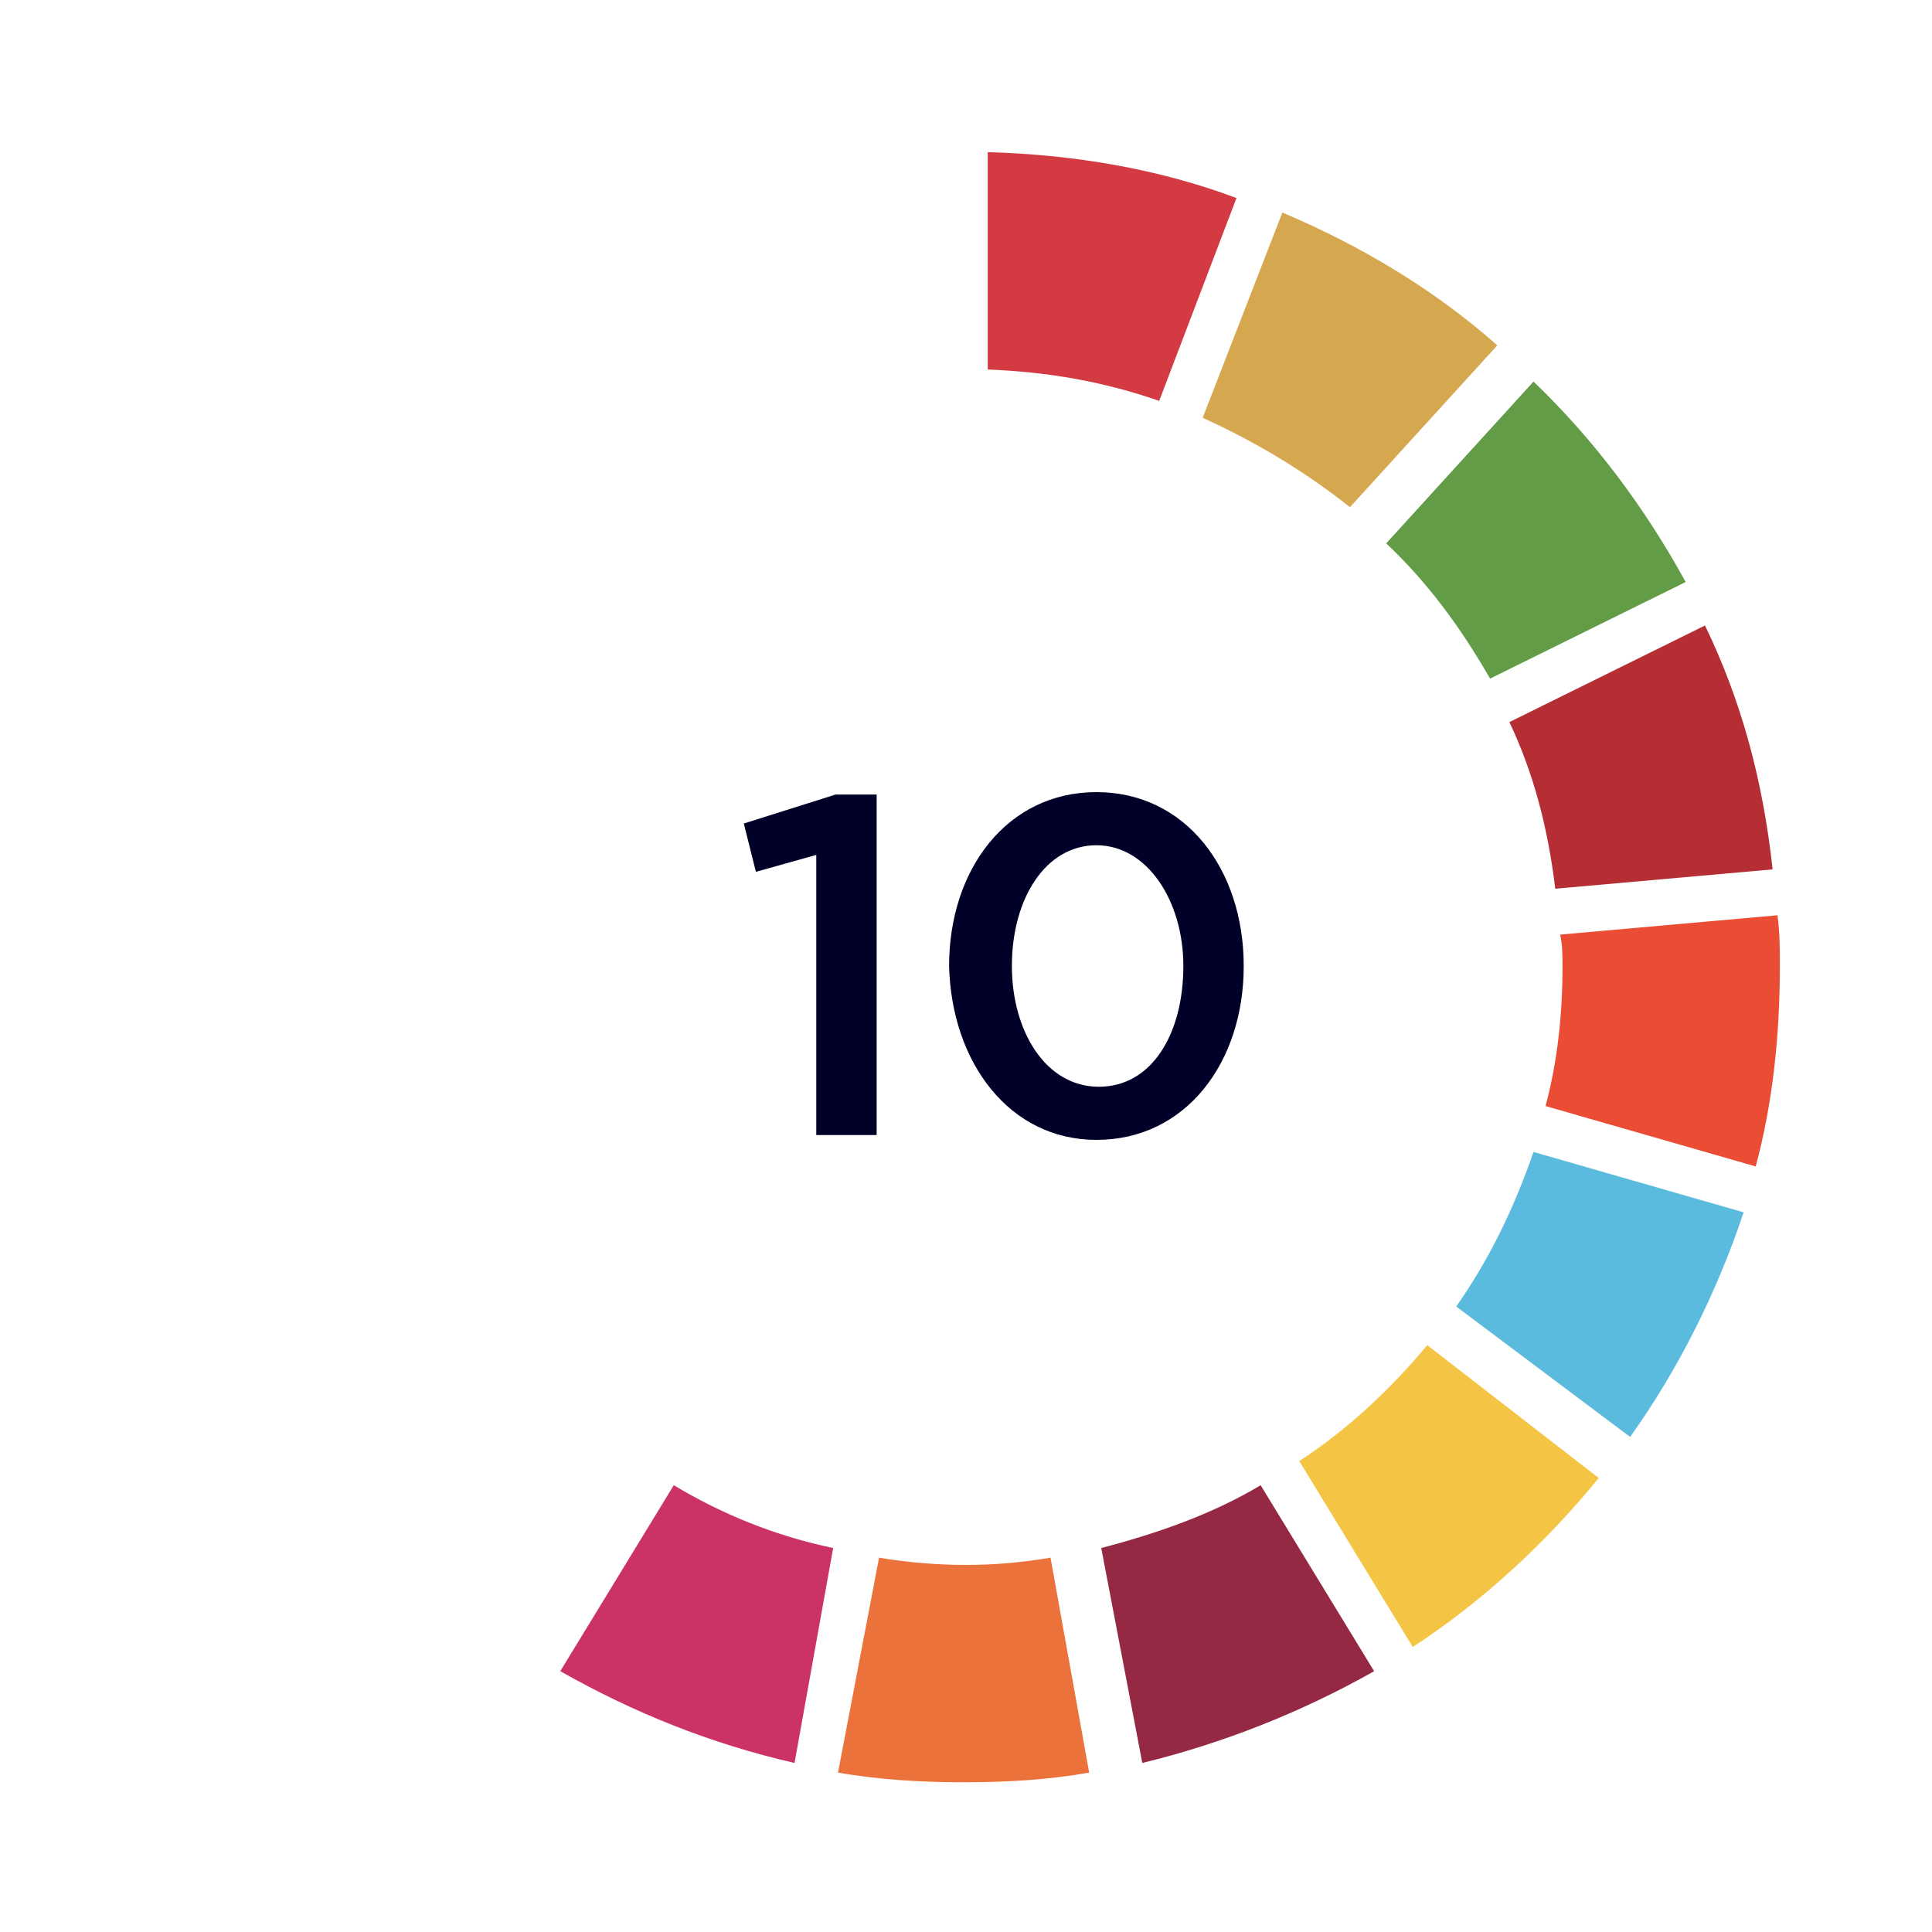<?xml version="1.0" encoding="utf-8"?>
<!-- Generator: Adobe Illustrator 24.1.0, SVG Export Plug-In . SVG Version: 6.00 Build 0)  -->
<svg version="1.1" id="Capa_1" xmlns="http://www.w3.org/2000/svg" xmlns:xlink="http://www.w3.org/1999/xlink" x="0px" y="0px"
	 viewBox="0 0 80 80" style="enable-background:new 0 0 80 80;" xml:space="preserve">
<style type="text/css">
	.st0{fill:none;}
	.st1{fill:#629C47;}
	.st2{fill:#B52E34;}
	.st3{fill:#D5A74F;}
	.st4{fill:#D33A42;}
	.st5{fill:#EB4C34;}
	.st6{fill:#F4C445;}
	.st7{fill:#5ABBDE;}
	.st8{fill:#952943;}
	.st9{fill:#EC723B;}
	.st10{fill:#CB3267;}
	.st11{fill:#000028;}
</style>
<rect y="0" class="st0" width="80" height="80"/>
<path class="st1" d="M61.7,28.1l8.1-4c-1.7-3.1-3.8-5.9-6.3-8.3l-6.1,6.7C59.1,24.1,60.5,26,61.7,28.1z"/>
<path class="st2" d="M70.6,25.9l-8.1,4c1,2.1,1.6,4.4,1.9,6.9l9-0.8C73,32.3,72.1,29,70.6,25.9z"/>
<path class="st3" d="M49.8,17.3c2.2,1,4.2,2.2,6.1,3.7l6.1-6.7c-2.6-2.3-5.6-4.1-8.9-5.5L49.8,17.3z"/>
<path class="st4" d="M40.9,15.3c2.5,0.1,4.8,0.5,7.1,1.3l3.2-8.4C48,7,44.5,6.4,40.9,6.3L40.9,15.3L40.9,15.3z"/>
<path class="st5" d="M64.7,40c0,2-0.2,3.9-0.7,5.8l8.7,2.5c0.7-2.6,1-5.4,1-8.3c0-0.7,0-1.4-0.1-2.1l-9,0.8
	C64.7,39.1,64.7,39.6,64.7,40z"/>
<path class="st6" d="M59.1,55.7c-1.5,1.8-3.3,3.5-5.3,4.8l4.7,7.7c2.9-1.9,5.5-4.3,7.7-7L59.1,55.7z"/>
<path class="st7" d="M63.5,47.7c-0.8,2.3-1.8,4.4-3.2,6.4l7.2,5.4c2-2.8,3.6-6,4.7-9.3L63.5,47.7z"/>
<path class="st8" d="M56.9,69.2l-4.7-7.7c-2,1.2-4.3,2-6.6,2.6l1.7,8.9C50.6,72.2,53.9,70.9,56.9,69.2z"/>
<path class="st9" d="M43.5,64.5c-1.2,0.2-2.3,0.3-3.5,0.3c-1.2,0-2.4-0.1-3.6-0.3l-1.7,8.9c1.7,0.3,3.5,0.4,5.2,0.4
	c1.8,0,3.5-0.1,5.2-0.4L43.5,64.5z"/>
<path class="st10" d="M34.5,64.1c-2.4-0.5-4.6-1.4-6.6-2.6l-4.7,7.7c3,1.7,6.2,3,9.7,3.8L34.5,64.1z"/>
<path class="st11" d="M33.9,47h2.4V32.9h-1.7l-3.8,1.2l0.5,2l2.5-0.7V47z"/>
<path class="st11" d="M45.4,47.2c3.7,0,6.1-3.2,6.1-7.2v0c0-4-2.4-7.2-6.1-7.2c-3.7,0-6.1,3.2-6.1,7.2v0
	C39.4,44,41.8,47.2,45.4,47.2z M45.5,45c-2.2,0-3.6-2.3-3.6-5v0c0-2.8,1.4-5,3.5-5s3.6,2.3,3.6,5v0C49,42.8,47.7,45,45.5,45z"/>
</svg>
